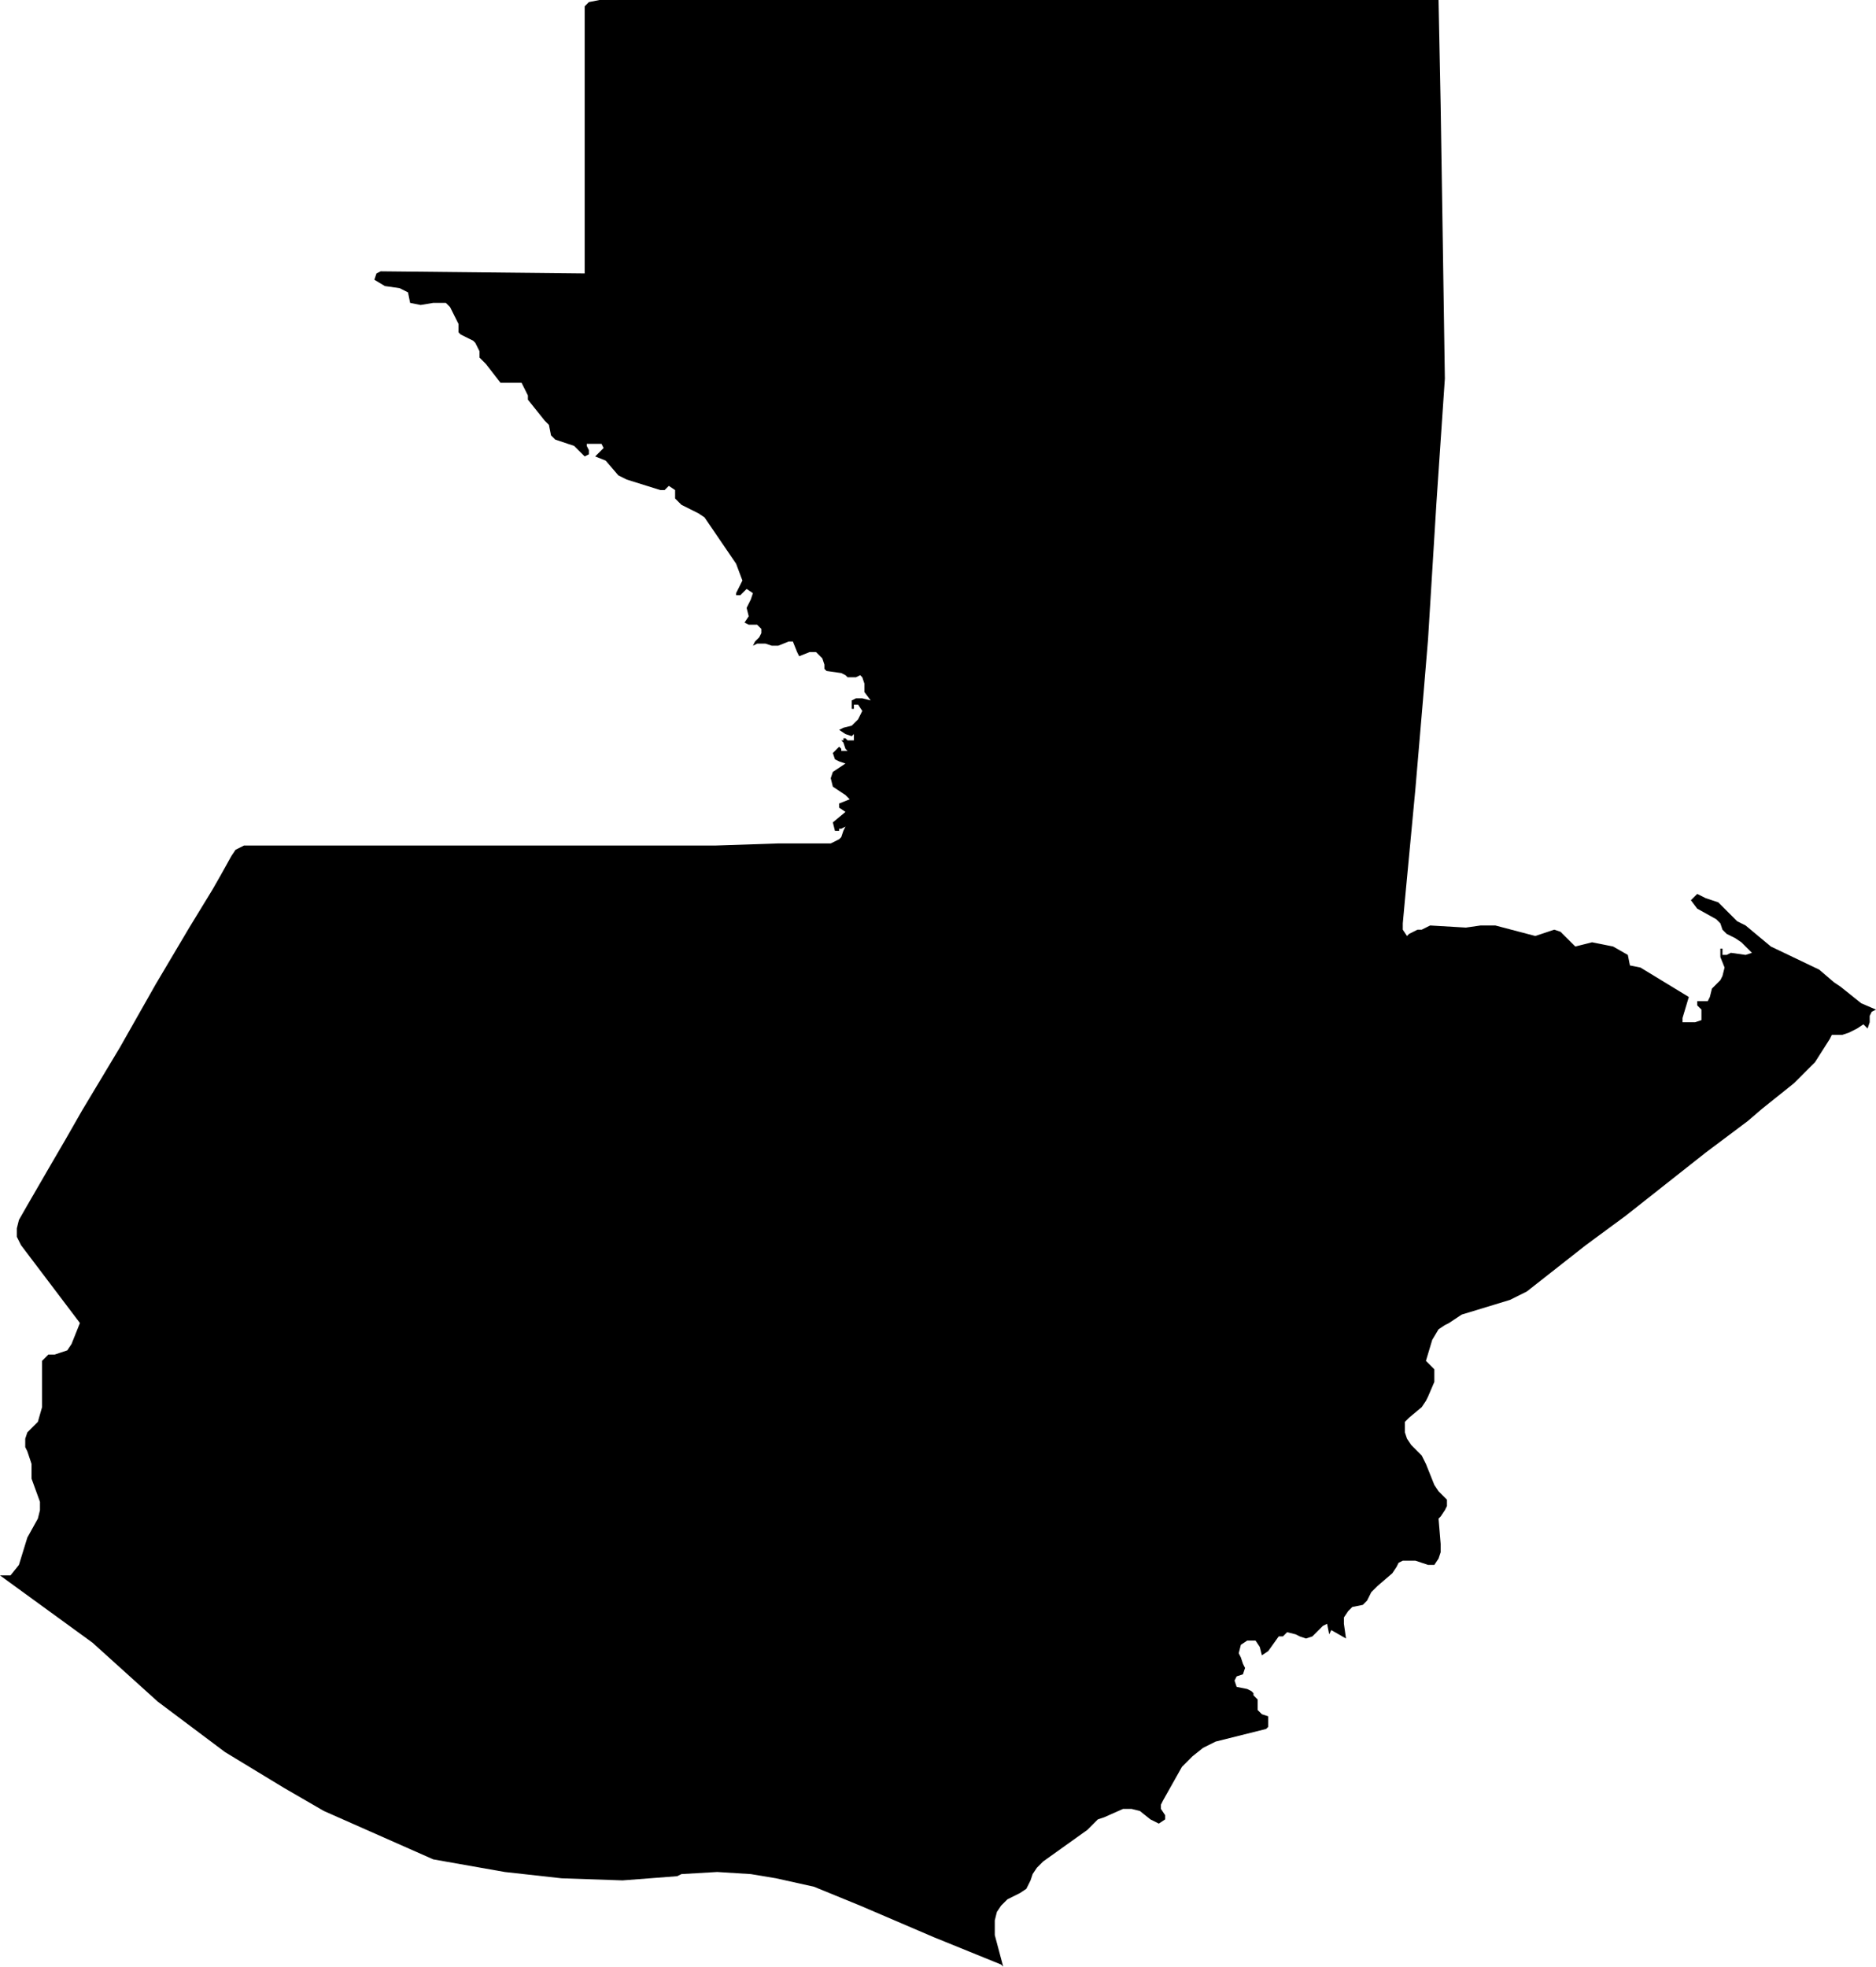 <svg xmlns="http://www.w3.org/2000/svg" viewBox="0 0 8.92 9.35"><path d="M 202.36 327.09 202.37 327.59 202.38 328.23 202.39 328.89 202.35 329.48 202.31 330.13 202.29 330.37 202.25 330.84 202.2 331.37 202.19 331.48 202.19 331.51 202.21 331.54 202.22 331.53 202.24 331.52 202.26 331.51 202.28 331.51 202.32 331.49 202.49 331.5 202.56 331.49 202.63 331.49 202.82 331.54 202.91 331.51 202.94 331.52 203.01 331.59 203.09 331.57 203.19 331.59 203.26 331.63 203.27 331.68 203.32 331.69 203.55 331.83 203.52 331.93 203.52 331.95 203.58 331.95 203.61 331.94 203.61 331.92 203.61 331.9 203.61 331.9 203.61 331.89 203.6 331.88 203.59 331.87 203.59 331.85 203.6 331.85 203.62 331.85 203.64 331.85 203.65 331.83 203.66 331.79 203.68 331.77 203.7 331.75 203.71 331.73 203.72 331.69 203.7 331.64 203.7 331.6 203.71 331.6 203.71 331.63 203.71 331.63 203.73 331.63 203.75 331.62 203.82 331.63 203.85 331.62 203.8 331.57 203.77 331.55 203.73 331.53 203.71 331.51 203.7 331.48 203.68 331.46 203.59 331.41 203.56 331.37 203.59 331.34 203.63 331.36 203.69 331.38 203.71 331.4 203.78 331.47 203.82 331.49 203.94 331.59 204.17 331.7 204.24 331.76 204.27 331.78 204.37 331.86 204.44 331.89 204.44 331.89 204.42 331.9 204.41 331.92 204.41 331.95 204.4 331.98 204.38 331.96 204.35 331.98 204.31 332 204.28 332.01 204.23 332.01 204.22 332.03 204.15 332.14 204.05 332.24 203.9 332.36 203.83 332.42 203.83 332.42 203.63 332.57 203.44 332.72 203.25 332.87 203.06 333.01 202.78 333.23 202.7 333.27 202.47 333.34 202.41 333.38 202.39 333.39 202.36 333.41 202.33 333.46 202.3 333.56 202.34 333.6 202.34 333.66 202.31 333.73 202.3 333.75 202.28 333.78 202.22 333.83 202.2 333.85 202.2 333.9 202.21 333.93 202.23 333.96 202.28 334.01 202.3 334.05 202.34 334.15 202.36 334.18 202.38 334.2 202.39 334.21 202.4 334.22 202.4 334.25 202.39 334.27 202.37 334.3 202.36 334.31 202.37 334.43 202.37 334.47 202.36 334.5 202.34 334.53 202.31 334.53 202.25 334.51 202.23 334.51 202.19 334.51 202.17 334.52 202.16 334.54 202.14 334.57 202.07 334.63 202.04 334.66 202.02 334.7 202 334.72 201.95 334.73 201.93 334.75 201.91 334.78 201.91 334.81 201.92 334.88 201.85 334.84 201.85 334.84 201.84 334.86 201.83 334.81 201.81 334.82 201.76 334.87 201.73 334.88 201.7 334.87 201.68 334.86 201.64 334.85 201.62 334.87 201.6 334.87 201.55 334.94 201.52 334.96 201.51 334.92 201.49 334.89 201.45 334.89 201.42 334.91 201.41 334.95 201.42 334.97 201.43 335 201.44 335.02 201.43 335.05 201.4 335.06 201.39 335.08 201.4 335.11 201.45 335.12 201.47 335.13 201.48 335.14 201.48 335.15 201.5 335.17 201.5 335.18 201.5 335.22 201.51 335.23 201.52 335.24 201.55 335.25 201.55 335.26 201.55 335.3 201.54 335.31 201.3 335.37 201.24 335.4 201.19 335.44 201.14 335.49 201.05 335.65 201.04 335.67 201.04 335.69 201.06 335.72 201.06 335.73 201.06 335.74 201.03 335.76 200.99 335.74 200.94 335.7 200.9 335.69 200.86 335.69 200.77 335.73 200.74 335.74 200.69 335.79 200.48 335.94 200.45 335.97 200.43 336 200.42 336.03 200.4 336.07 200.37 336.09 200.31 336.12 200.28 336.15 200.26 336.18 200.25 336.22 200.25 336.25 200.25 336.29 200.29 336.44 200.28 336.43 199.96 336.3 199.61 336.15 199.39 336.06 199.21 336.02 199.09 336 198.93 335.99 198.76 336 198.74 336.01 198.48 336.03 198.19 336.02 197.92 335.99 197.58 335.93 197.06 335.7 196.87 335.59 196.59 335.42 196.27 335.18 195.96 334.9 195.52 334.58 195.57 334.58 195.61 334.53 195.65 334.4 195.7 334.31 195.71 334.27 195.71 334.23 195.67 334.12 195.67 334.1 195.67 334.07 195.67 334.05 195.65 333.99 195.64 333.97 195.64 333.93 195.65 333.9 195.7 333.85 195.72 333.78 195.72 333.64 195.72 333.56 195.75 333.53 195.78 333.53 195.81 333.52 195.84 333.51 195.86 333.48 195.9 333.38 195.62 333.01 195.6 332.97 195.6 332.93 195.61 332.89 195.65 332.82 195.76 332.63 195.83 332.51 195.91 332.37 196.09 332.07 196.26 331.77 196.42 331.5 196.53 331.32 196.57 331.25 196.62 331.16 196.64 331.13 196.68 331.11 196.78 331.11 197.09 331.11 197.39 331.11 197.7 331.11 198 331.11 198.29 331.11 198.31 331.11 198.61 331.11 198.92 331.11 199.22 331.1 199.42 331.1 199.47 331.1 199.51 331.08 199.51 331.08 199.51 331.08 199.52 331.07 199.53 331.04 199.54 331.02 199.52 331.03 199.52 331.03 199.51 331.03 199.51 331.04 199.49 331.04 199.48 331 199.54 330.95 199.51 330.93 199.51 330.91 199.56 330.89 199.54 330.87 199.48 330.83 199.47 330.79 199.48 330.76 199.51 330.74 199.54 330.72 199.51 330.71 199.49 330.7 199.48 330.67 199.51 330.64 199.52 330.65 199.52 330.66 199.55 330.66 199.54 330.65 199.53 330.62 199.52 330.61 199.53 330.61 199.53 330.61 199.53 330.6 199.54 330.6 199.55 330.61 199.57 330.61 199.58 330.61 199.58 330.58 199.57 330.59 199.54 330.58 199.51 330.56 199.53 330.55 199.57 330.54 199.6 330.51 199.62 330.47 199.6 330.44 199.58 330.44 199.58 330.46 199.57 330.46 199.57 330.42 199.59 330.41 199.62 330.41 199.66 330.42 199.63 330.38 199.63 330.37 199.63 330.34 199.62 330.31 199.61 330.3 199.59 330.31 199.57 330.31 199.55 330.31 199.54 330.3 199.52 330.29 199.45 330.28 199.44 330.27 199.44 330.25 199.43 330.22 199.42 330.21 199.4 330.19 199.37 330.19 199.32 330.21 199.31 330.19 199.29 330.14 199.27 330.14 199.22 330.16 199.2 330.16 199.19 330.16 199.16 330.15 199.12 330.15 199.1 330.16 199.11 330.14 199.13 330.12 199.14 330.1 199.14 330.08 199.12 330.06 199.08 330.06 199.06 330.05 199.08 330.02 199.07 329.98 199.09 329.94 199.1 329.91 199.07 329.89 199.06 329.9 199.05 329.91 199.04 329.92 199.02 329.92 199.02 329.91 199.05 329.85 199.02 329.77 198.87 329.55 198.84 329.53 198.76 329.49 198.73 329.46 198.73 329.43 198.73 329.42 198.7 329.4 198.68 329.42 198.66 329.42 198.5 329.37 198.46 329.35 198.4 329.28 198.35 329.26 198.39 329.22 198.38 329.2 198.35 329.2 198.31 329.2 198.31 329.21 198.32 329.23 198.32 329.25 198.3 329.26 198.29 329.25 198.26 329.22 198.25 329.21 198.16 329.18 198.14 329.16 198.13 329.11 198.11 329.09 198.03 328.99 198.03 328.97 198.01 328.93 198 328.91 197.98 328.91 197.93 328.91 197.9 328.91 197.83 328.82 197.8 328.79 197.8 328.76 197.78 328.72 197.77 328.71 197.75 328.7 197.71 328.68 197.7 328.67 197.7 328.63 197.68 328.59 197.66 328.55 197.64 328.53 197.58 328.53 197.52 328.54 197.47 328.53 197.46 328.48 197.42 328.46 197.35 328.45 197.3 328.42 197.31 328.39 197.33 328.38 198.3 328.39 198.3 327.75 198.3 327.12 198.32 327.1 198.37 327.09 198.46 327.09 198.95 327.09 199.44 327.09 199.92 327.09 200.41 327.09 200.9 327.09 201.39 327.09 201.87 327.09 202.36 327.09 Z" id="Guatemala" transform="translate(-195.52,-327.09) "/></svg>